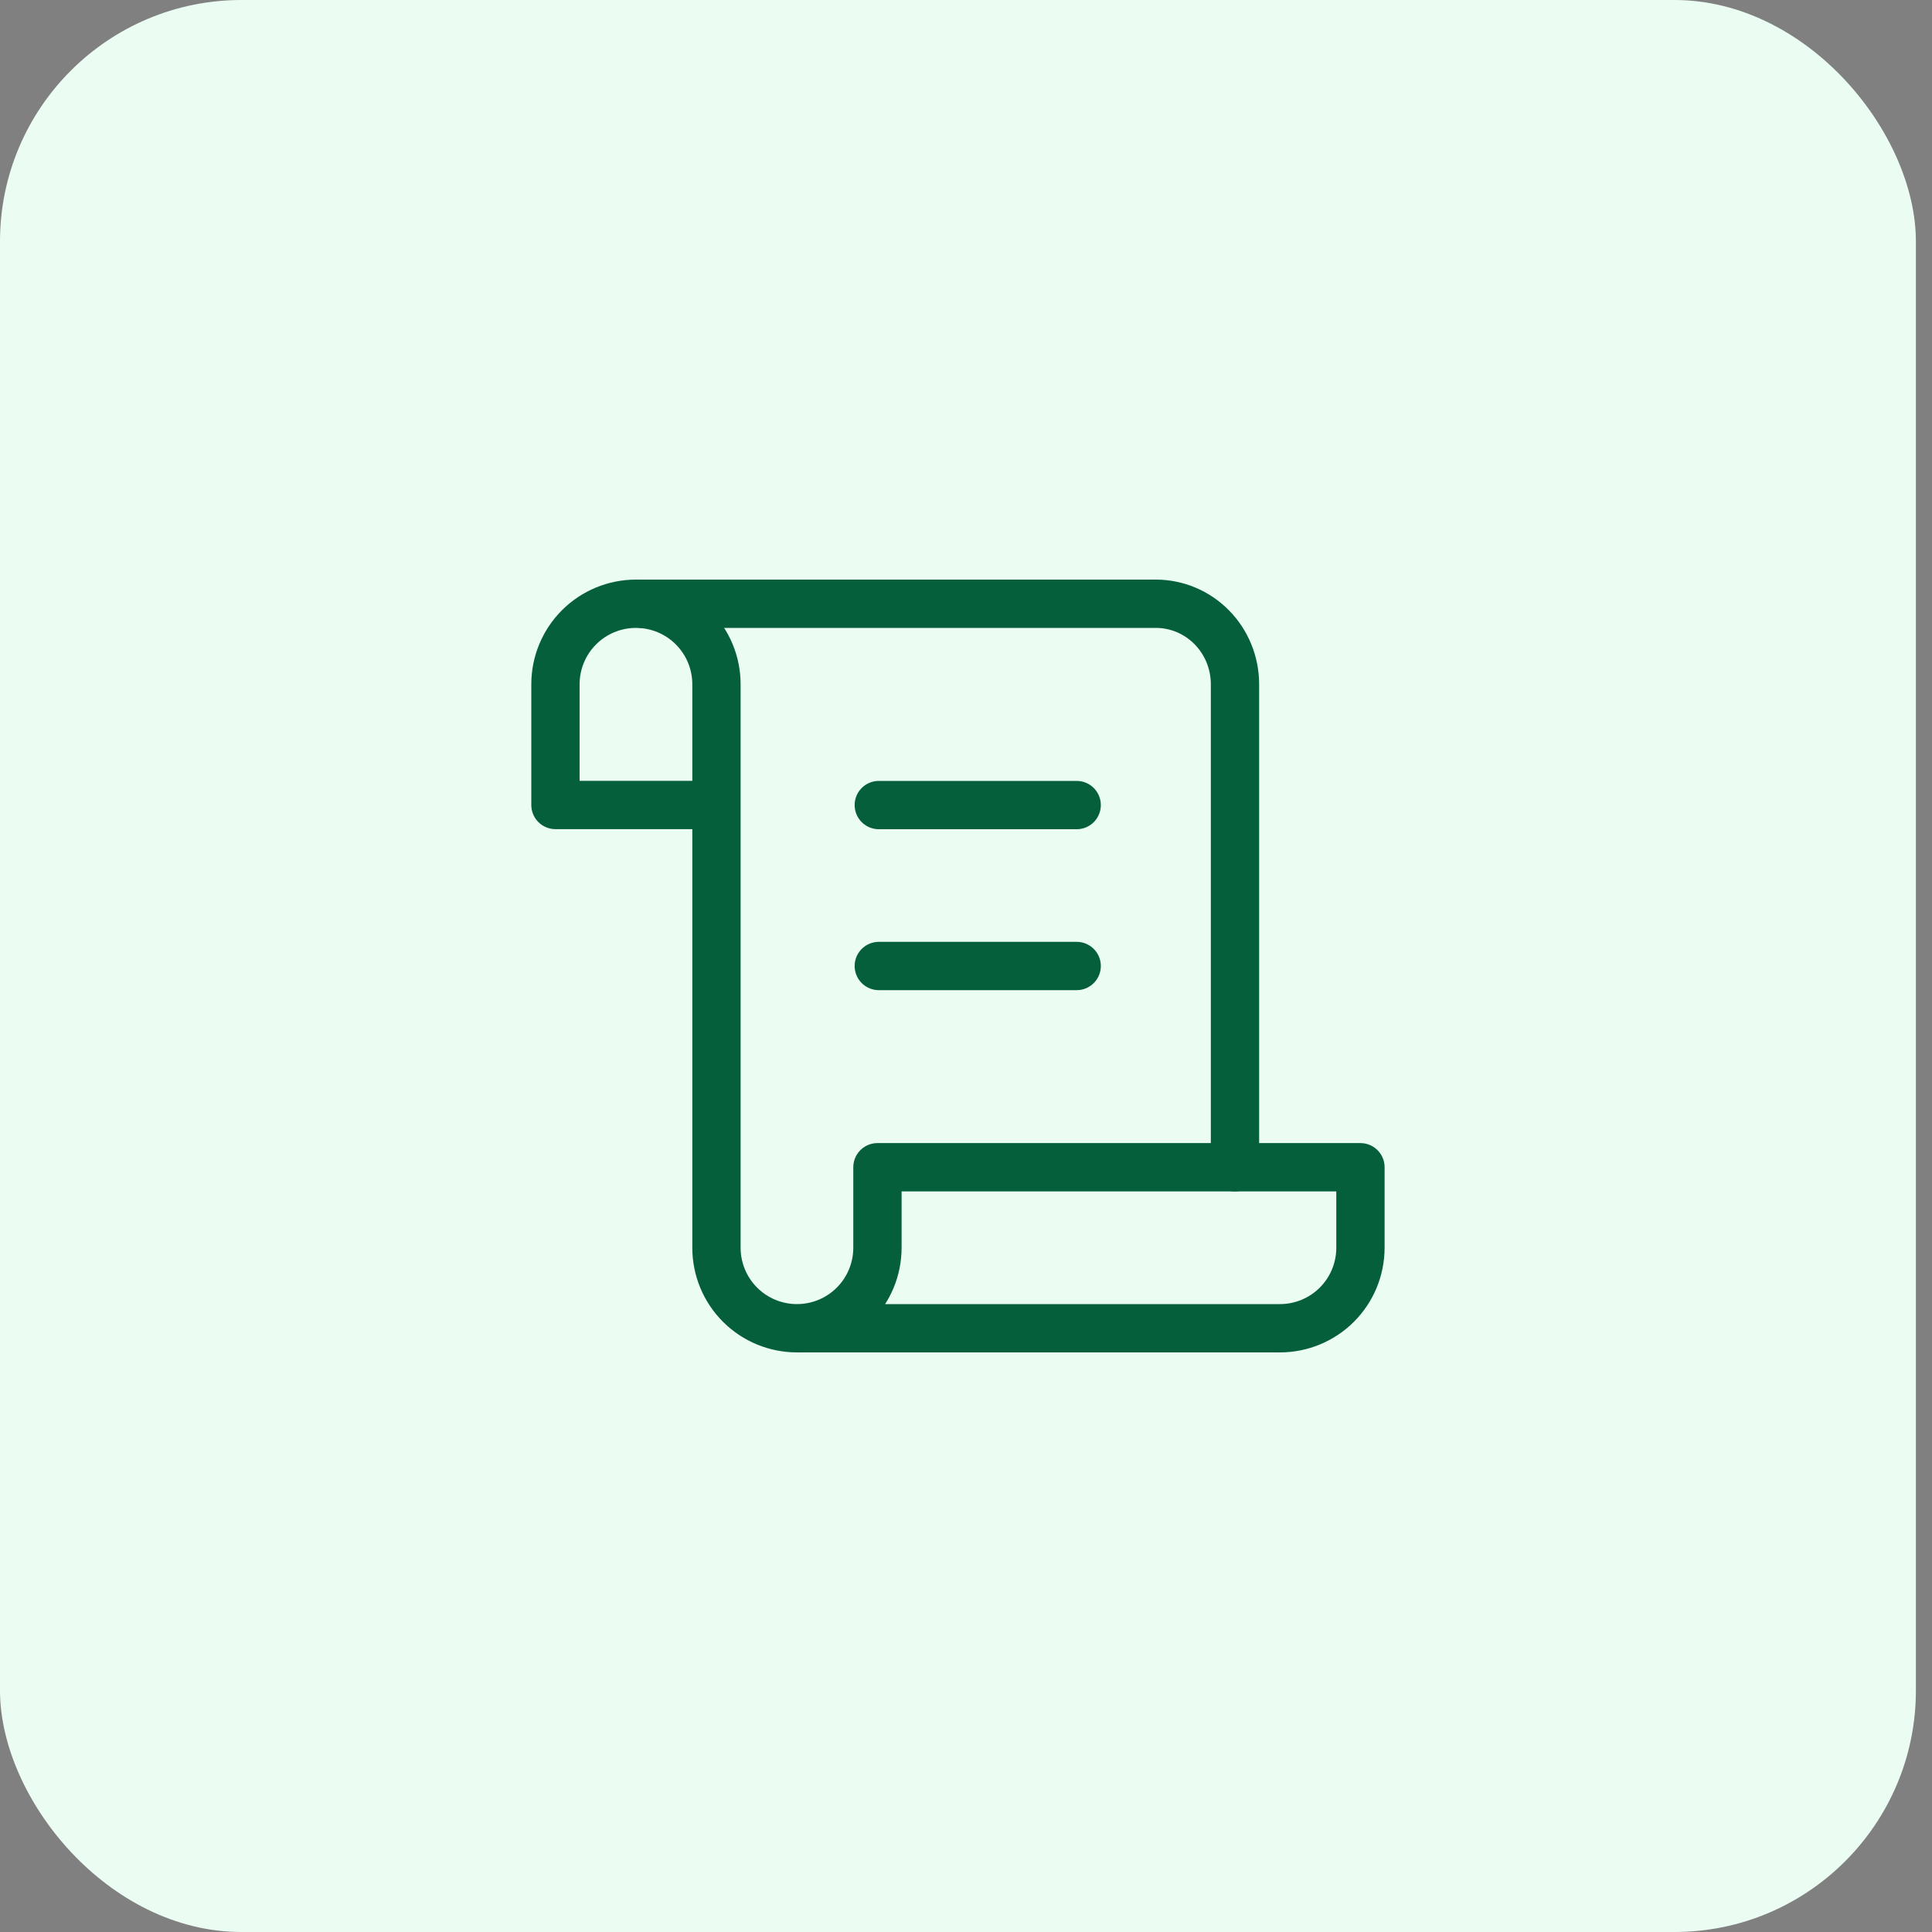 <svg width="80" height="80" viewBox="0 0 80 80" fill="none" xmlns="http://www.w3.org/2000/svg">
<rect x="0" y="0" width="80" height="80" fill="#808080" stroke="none"/>
<rect width="79.333" height="80" rx="10" fill="#EBFDF2"/>
<path d="M33 55H53C53.884 55 54.732 54.649 55.357 54.024C55.982 53.399 56.333 52.551 56.333 51.667V48.333H36.333V51.667C36.333 52.551 35.982 53.399 35.357 54.024C34.732 54.649 33.884 55 33 55ZM33 55C32.116 55 31.268 54.649 30.643 54.024C30.018 53.399 29.667 52.551 29.667 51.667V28.333C29.667 27.449 29.316 26.601 28.69 25.976C28.065 25.351 27.217 25 26.333 25C25.449 25 24.601 25.351 23.976 25.976C23.351 26.601 23 27.449 23 28.333V33.333H29.667" stroke="#055F3A" stroke-width="2" stroke-linecap="round" stroke-linejoin="round"/>
<path d="M51.138 48.333V28.333C51.138 27.449 50.793 26.601 50.178 25.976C49.563 25.351 48.73 25 47.86 25H26.555" stroke="#055F3A" stroke-width="2" stroke-linecap="round" stroke-linejoin="round"/>
<path d="M44.583 33.336H36.389" stroke="#055F3A" stroke-width="2" stroke-linecap="round" stroke-linejoin="round"/>
<path d="M44.583 40H36.389" stroke="#055F3A" stroke-width="2" stroke-linecap="round" stroke-linejoin="round"/>
</svg>
